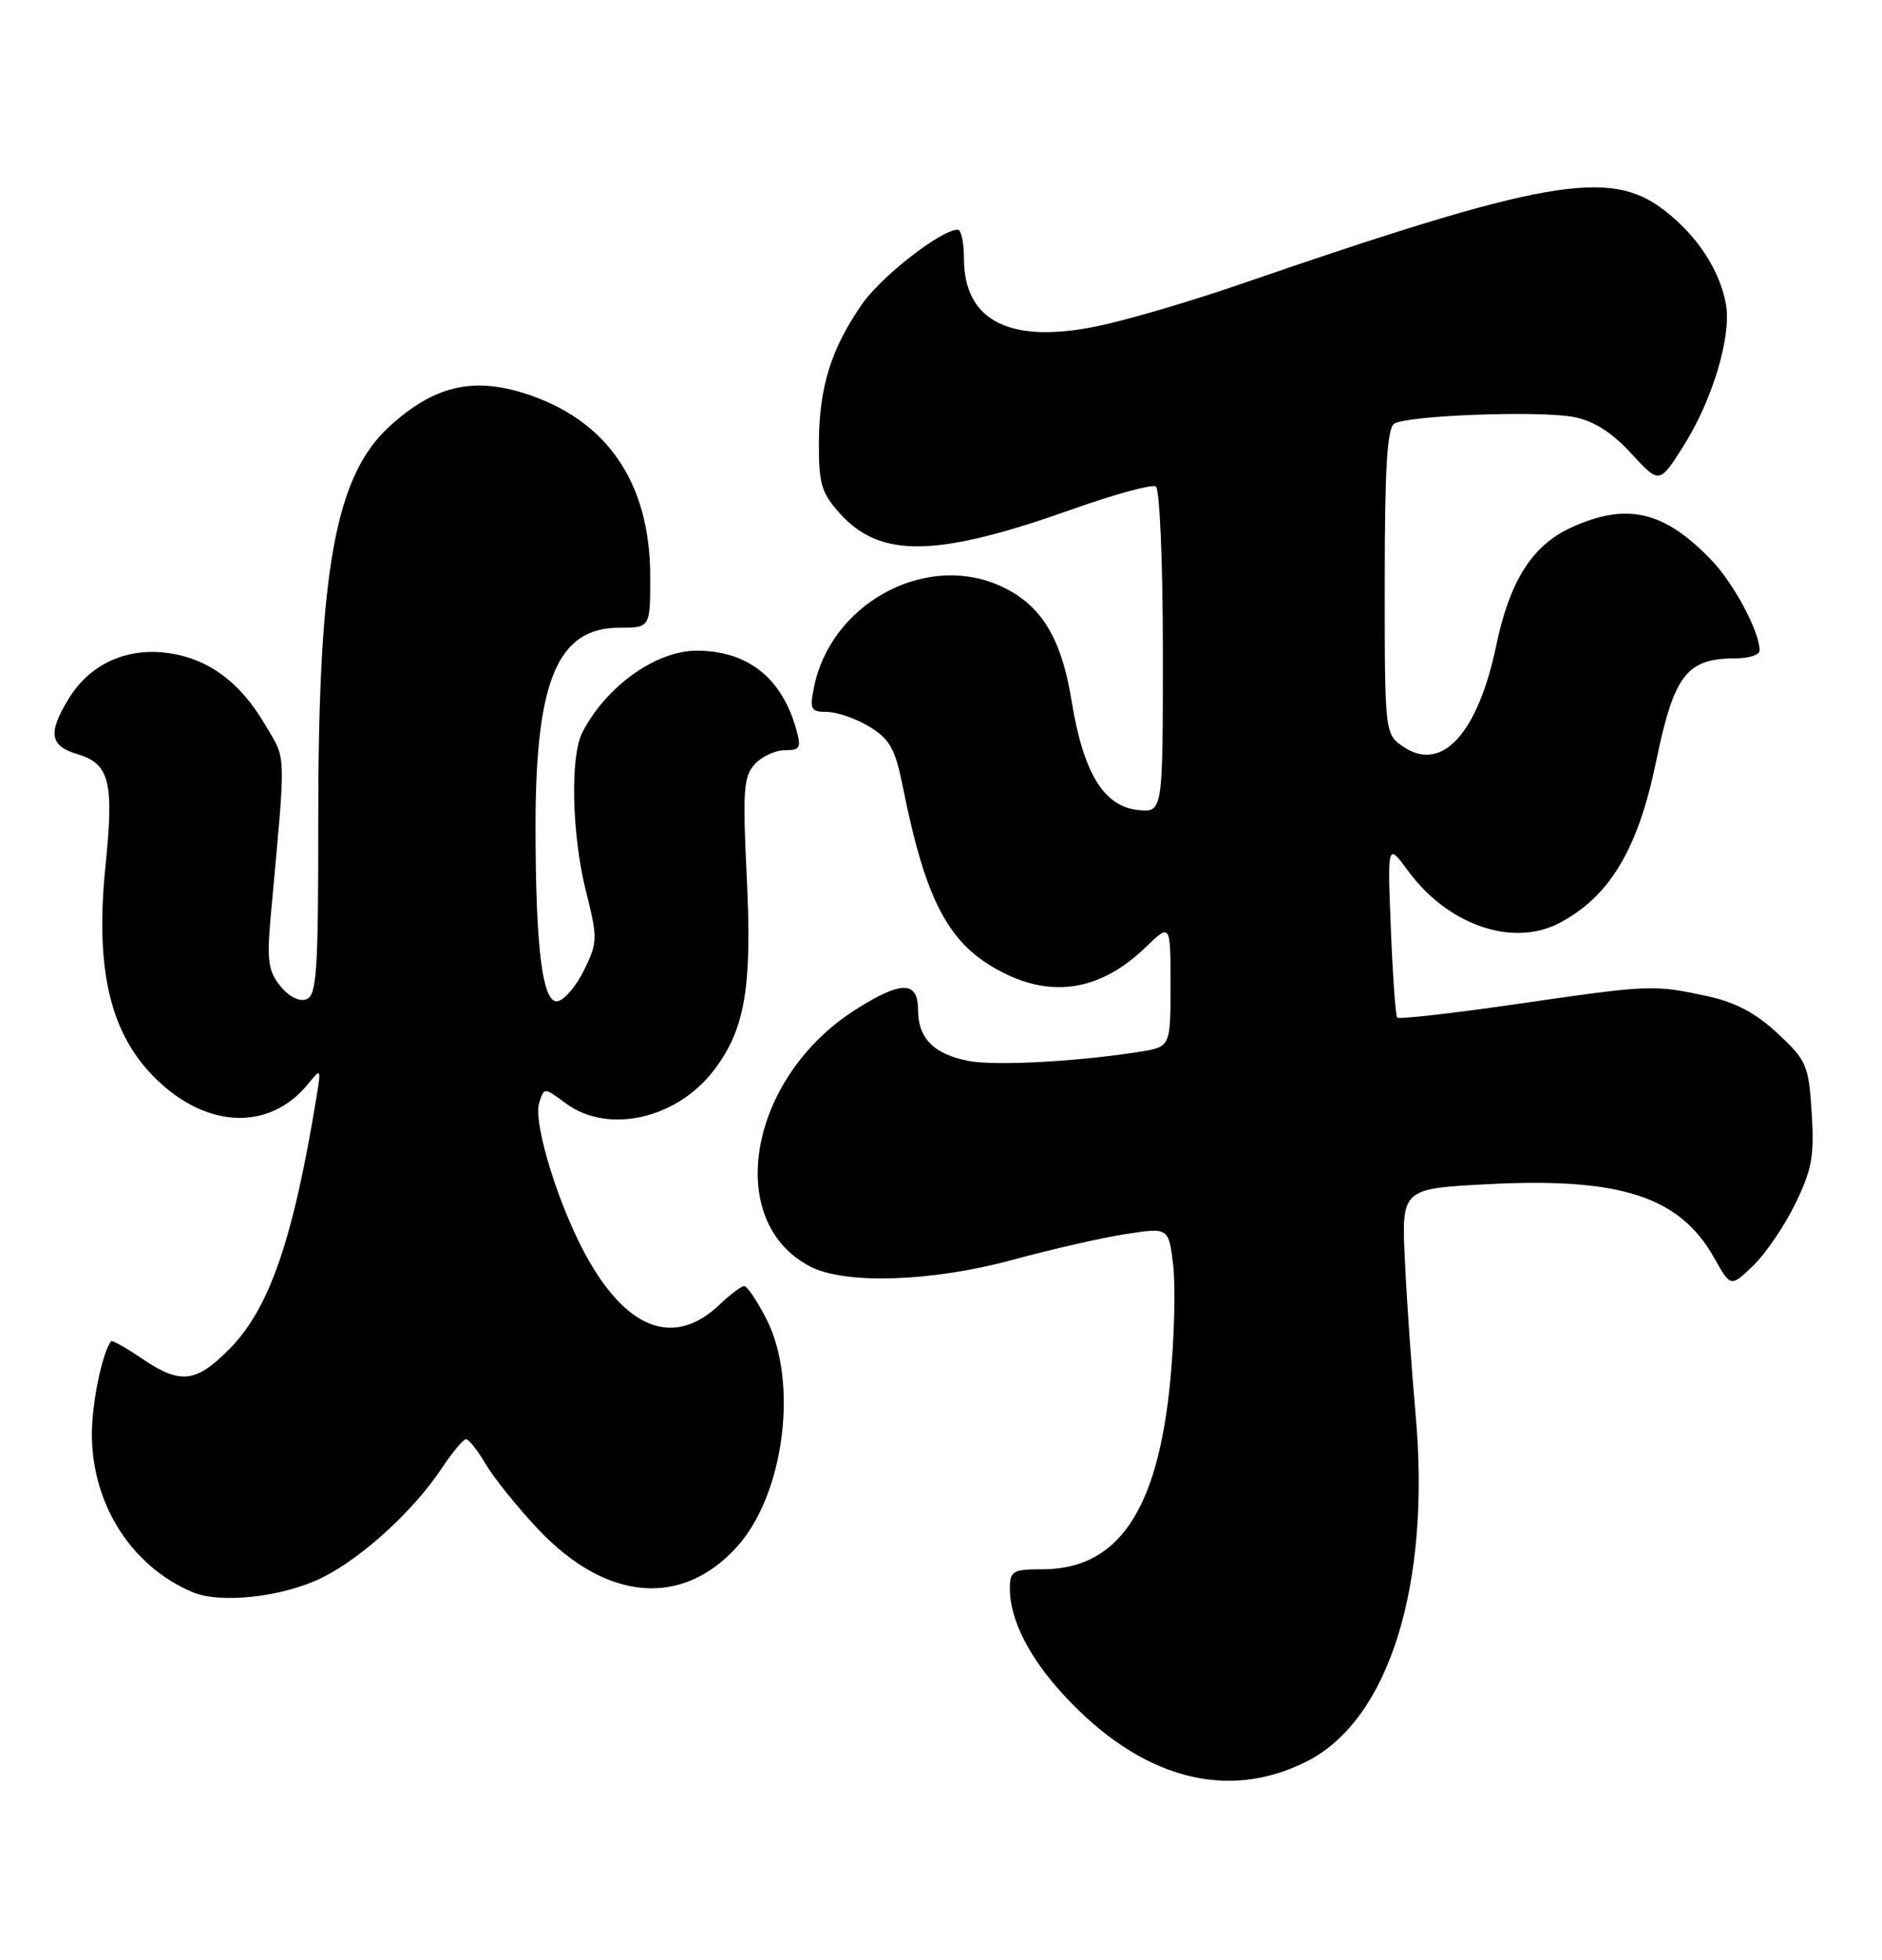 <?xml version="1.0" encoding="UTF-8" standalone="no"?>
<!DOCTYPE svg PUBLIC "-//W3C//DTD SVG 1.1//EN" "http://www.w3.org/Graphics/SVG/1.1/DTD/svg11.dtd" >
<svg xmlns="http://www.w3.org/2000/svg" xmlns:xlink="http://www.w3.org/1999/xlink" version="1.1" viewBox="0 0 246 256">
 <g >
 <path fill="currentColor"
d=" M 170.88 230.06 C 181.57 224.61 187.05 207.05 185.03 184.70 C 184.53 179.09 183.90 170.18 183.65 164.90 C 183.18 155.29 183.18 155.29 194.31 154.70 C 211.79 153.78 219.54 156.28 224.06 164.31 C 226.22 168.16 226.22 168.16 229.14 165.36 C 230.75 163.82 233.23 160.19 234.65 157.28 C 236.84 152.80 237.17 151.00 236.81 145.38 C 236.42 139.15 236.15 138.53 232.36 135.00 C 229.50 132.33 226.82 130.91 223.12 130.12 C 216.10 128.61 215.72 128.63 198.26 131.16 C 189.88 132.37 182.85 133.17 182.63 132.93 C 182.42 132.69 182.04 127.46 181.80 121.29 C 181.35 110.09 181.35 110.09 184.09 113.81 C 189.27 120.85 197.73 123.76 203.80 120.59 C 210.37 117.16 214.10 110.96 216.45 99.58 C 218.82 88.10 220.45 86.00 226.93 86.00 C 228.62 86.00 230.00 85.54 230.00 84.97 C 230.00 82.52 226.65 76.24 223.70 73.16 C 217.53 66.74 212.67 65.60 205.40 68.90 C 200.29 71.23 197.35 75.85 195.57 84.35 C 193.18 95.75 188.53 100.89 183.55 97.62 C 181.00 95.95 181.00 95.95 181.00 76.04 C 181.00 61.18 181.32 55.92 182.25 55.34 C 184.01 54.26 201.16 53.62 205.70 54.47 C 208.28 54.96 210.65 56.45 213.19 59.20 C 216.90 63.23 216.90 63.23 219.99 58.36 C 223.85 52.29 226.38 43.84 225.59 39.67 C 224.74 35.16 221.76 30.68 217.41 27.37 C 210.34 21.98 201.70 23.50 162.00 37.17 C 155.68 39.35 147.41 41.78 143.64 42.57 C 132.08 45.01 126.00 41.97 126.00 33.78 C 126.00 31.70 125.64 30.00 125.20 30.00 C 123.03 30.00 115.17 36.12 112.65 39.77 C 108.64 45.58 107.09 50.52 107.04 57.73 C 107.01 63.16 107.36 64.37 109.75 67.04 C 115.07 72.97 122.42 72.84 140.33 66.47 C 145.74 64.55 150.58 63.24 151.08 63.55 C 151.59 63.87 152.00 73.44 152.00 85.12 C 152.00 106.13 152.00 106.13 148.78 105.81 C 144.29 105.38 141.59 100.96 140.07 91.56 C 138.70 83.06 135.90 78.69 130.33 76.36 C 120.59 72.29 108.54 79.04 106.40 89.77 C 105.81 92.68 105.98 93.00 108.12 93.00 C 109.43 93.01 111.92 93.88 113.66 94.94 C 116.30 96.55 117.02 97.83 117.99 102.68 C 121.04 117.90 124.02 123.44 131.07 127.04 C 137.71 130.42 143.97 129.32 149.75 123.74 C 153.00 120.61 153.00 120.61 153.00 128.68 C 153.00 136.74 153.00 136.74 148.99 137.39 C 140.95 138.67 130.18 139.26 126.66 138.60 C 122.09 137.74 120.00 135.64 120.00 131.93 C 120.00 128.10 117.82 128.09 111.83 131.89 C 97.84 140.77 94.52 159.56 105.91 165.45 C 110.50 167.83 121.89 167.44 132.50 164.54 C 137.45 163.19 144.03 161.69 147.13 161.21 C 152.76 160.34 152.76 160.34 153.35 165.28 C 153.67 168.00 153.50 174.73 152.98 180.25 C 151.35 197.33 146.17 204.99 136.25 205.00 C 132.37 205.00 132.00 205.22 132.00 207.53 C 132.00 211.56 134.51 216.52 139.05 221.43 C 149.10 232.34 160.41 235.40 170.88 230.06 Z  M 42.15 206.07 C 47.38 203.46 54.10 197.30 57.78 191.75 C 59.15 189.69 60.56 188.00 60.92 188.00 C 61.28 188.00 62.43 189.46 63.48 191.25 C 64.53 193.04 67.62 196.87 70.34 199.76 C 79.22 209.17 89.12 210.04 96.34 202.05 C 102.53 195.20 104.41 180.49 100.15 172.25 C 98.95 169.91 97.66 168.00 97.28 168.00 C 96.91 168.00 95.46 169.09 94.05 170.43 C 88.32 175.88 82.29 173.89 77.03 164.79 C 73.23 158.23 69.62 146.78 70.48 144.06 C 71.12 142.03 71.12 142.03 73.97 144.14 C 79.48 148.21 88.50 146.17 93.36 139.75 C 97.40 134.41 98.32 128.97 97.61 114.59 C 97.06 103.37 97.19 101.44 98.64 99.84 C 99.56 98.83 101.33 98.00 102.59 98.00 C 104.61 98.00 104.77 97.69 104.04 95.14 C 102.13 88.48 97.67 85.00 91.05 85.00 C 85.74 85.00 79.21 89.67 76.12 95.68 C 74.50 98.83 74.74 109.06 76.61 116.49 C 78.13 122.55 78.12 123.10 76.36 126.70 C 75.34 128.79 73.78 130.63 72.90 130.79 C 70.92 131.16 70.00 123.91 70.00 107.90 C 70.00 88.86 72.90 82.00 80.95 82.00 C 85.00 82.00 85.00 82.00 84.99 75.25 C 84.97 62.99 79.30 54.77 68.51 51.37 C 61.72 49.23 56.73 50.44 51.00 55.62 C 43.82 62.10 41.59 74.37 41.60 107.22 C 41.61 126.81 41.40 130.02 40.07 130.53 C 39.13 130.89 37.77 130.20 36.64 128.81 C 35.06 126.86 34.87 125.45 35.38 119.75 C 37.41 97.48 37.48 99.49 34.63 94.63 C 31.30 88.96 27.00 85.87 21.57 85.26 C 16.29 84.66 11.65 86.88 8.96 91.30 C 6.22 95.80 6.50 97.44 10.19 98.54 C 14.31 99.78 14.91 102.18 13.80 113.00 C 12.44 126.22 14.26 134.51 19.80 140.34 C 26.52 147.41 35.08 147.95 40.24 141.63 C 41.96 139.53 41.98 139.55 41.42 143.00 C 38.34 161.92 35.22 170.96 29.96 176.25 C 25.57 180.67 23.58 180.88 18.52 177.45 C 16.46 176.05 14.66 175.04 14.53 175.20 C 13.36 176.70 12.00 183.27 12.01 187.40 C 12.03 196.52 17.19 204.61 25.15 207.98 C 28.81 209.54 37.06 208.61 42.15 206.07 Z "/>
</g>
</svg>